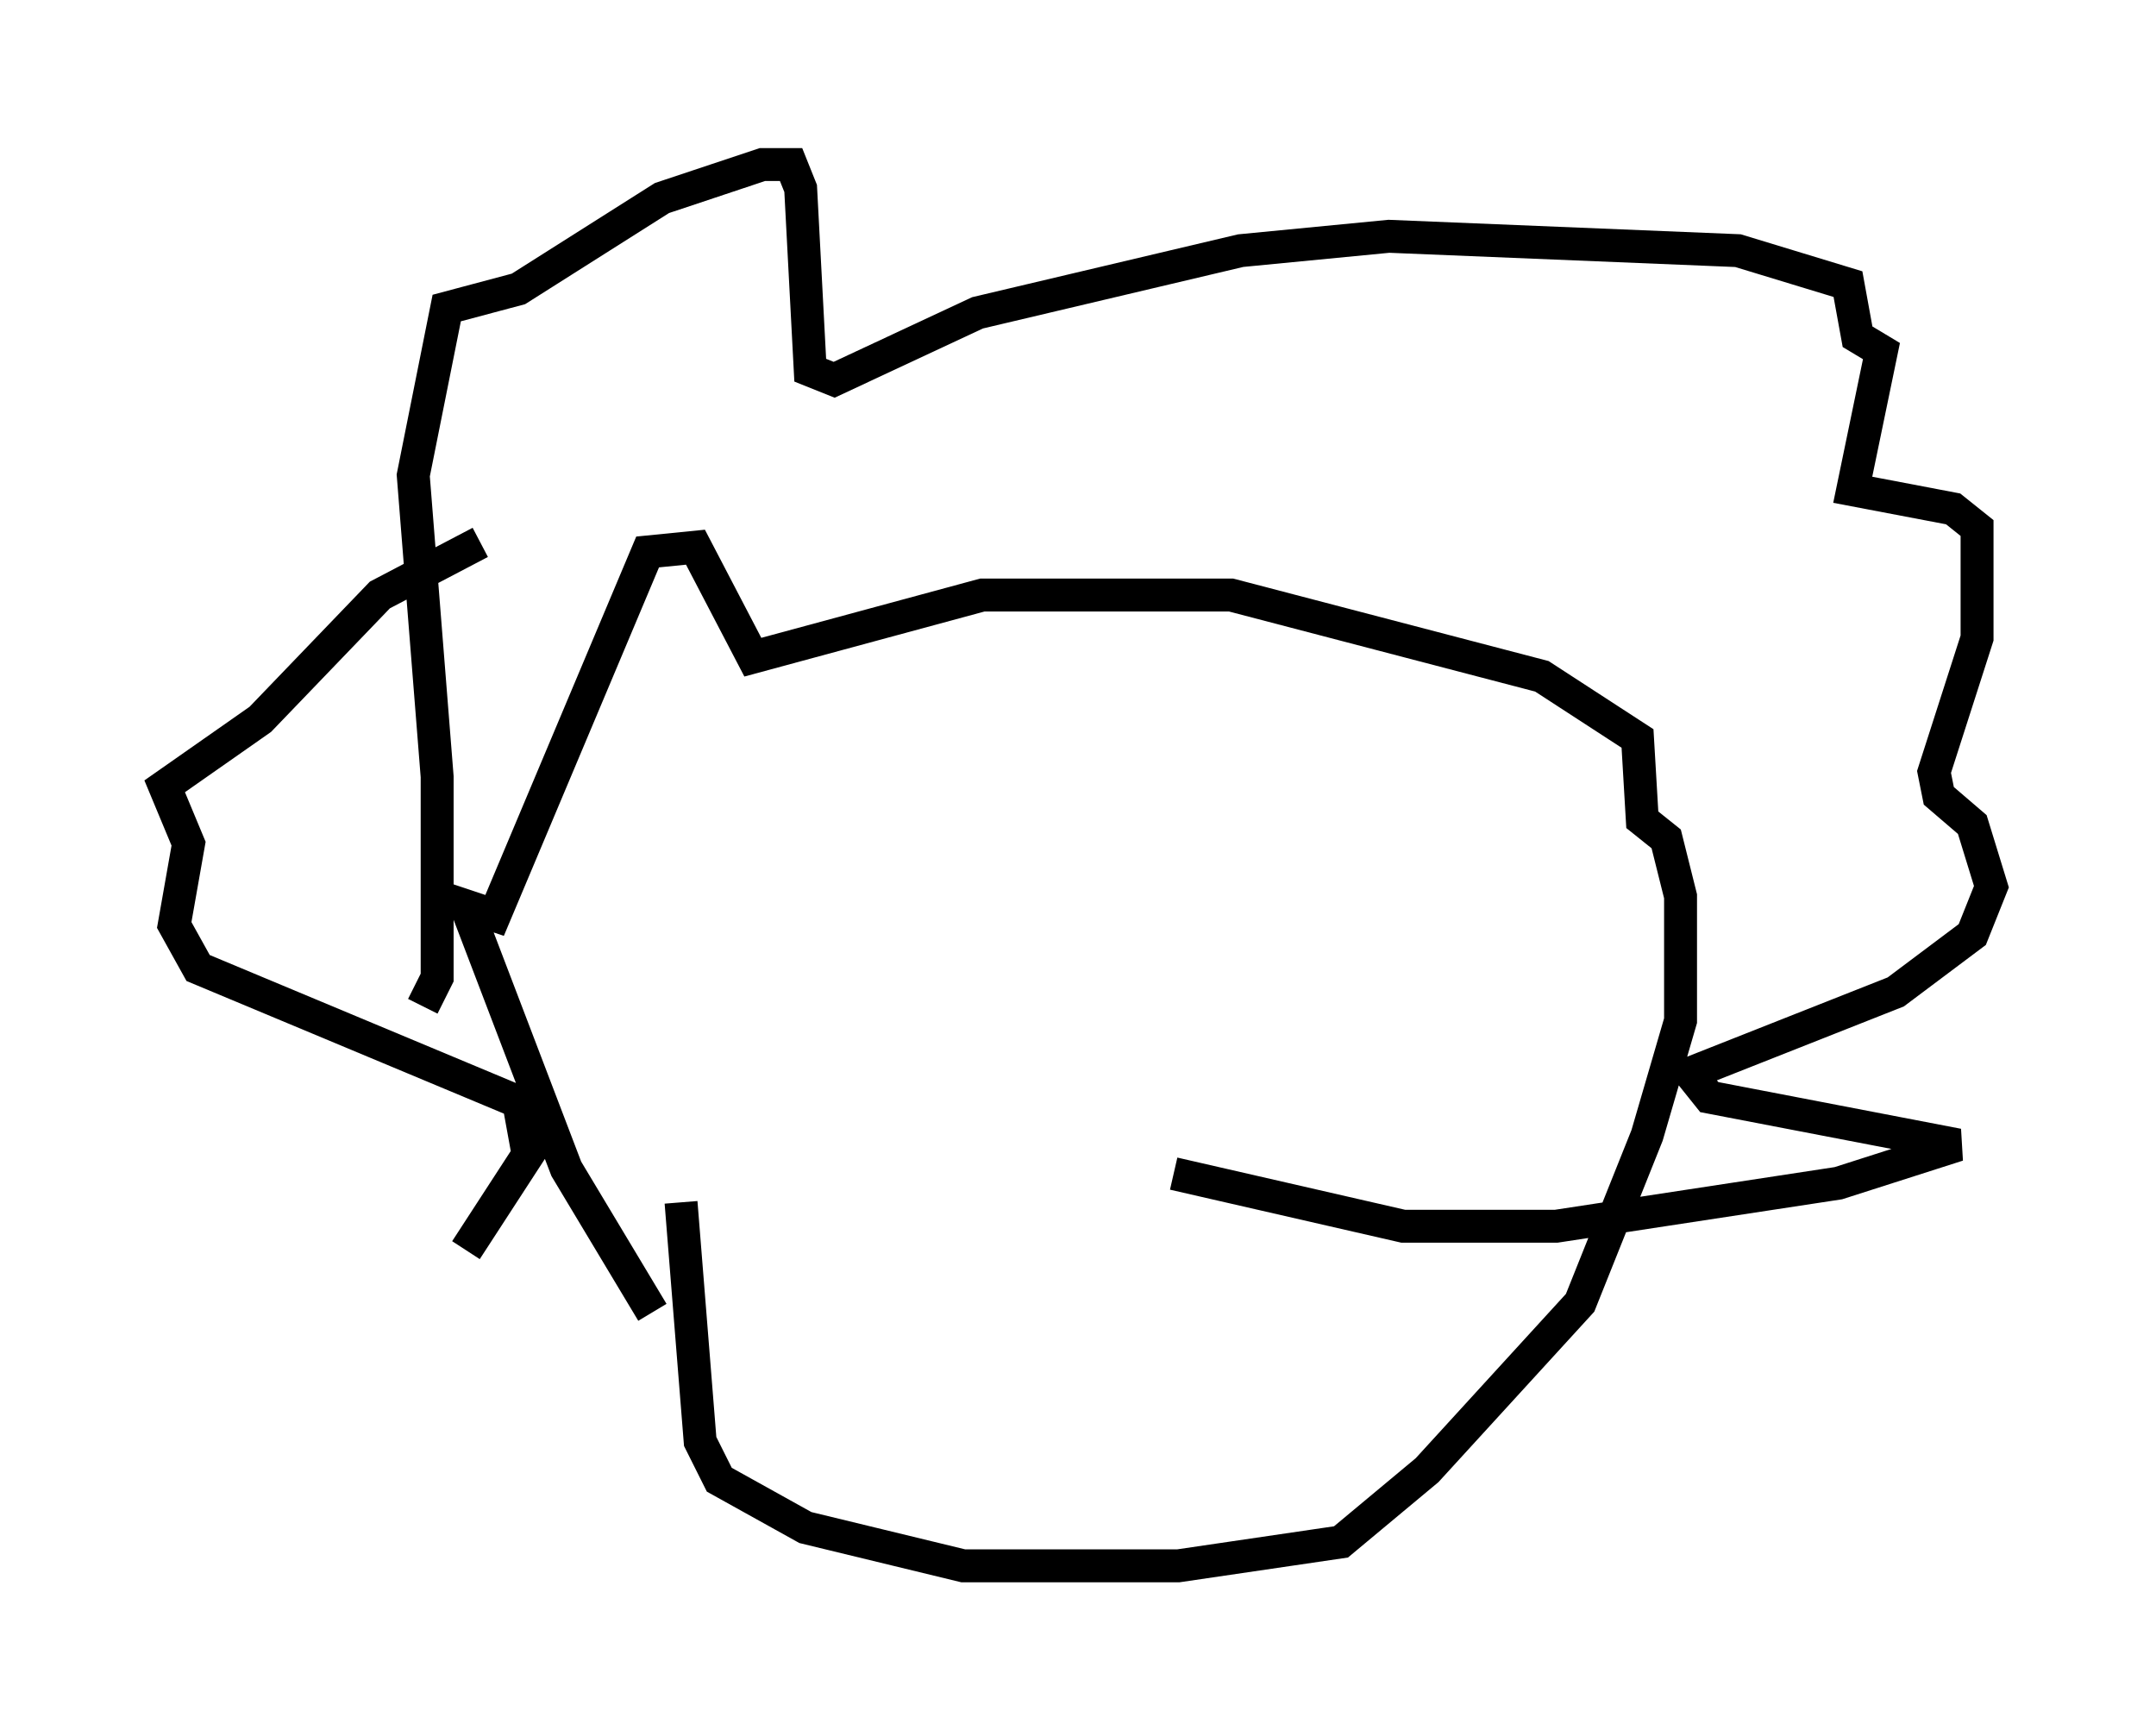 <?xml version="1.0" encoding="utf-8" ?>
<svg baseProfile="full" height="52.559" version="1.1" width="65.486" xmlns="http://www.w3.org/2000/svg" xmlns:ev="http://www.w3.org/2001/xml-events" xmlns:xlink="http://www.w3.org/1999/xlink"><defs /><rect fill="white" height="52.559" width="65.486" x="0" y="0" /><path d="M22.721, 43.346 m-2.905, -3.486 l-2.615, -4.358 -3.05, -7.989 l0.872, 0.291 4.648, -11.039 l1.453, -0.145 1.743, 3.341 l6.972, -1.888 7.553, 0.0 l9.441, 2.469 2.905, 1.888 l0.145, 2.469 0.726, 0.581 l0.436, 1.743 0.0, 3.777 l-1.017, 3.486 -2.034, 5.084 l-4.648, 5.084 -2.615, 2.179 l-4.939, 0.726 -6.536, 0.0 l-4.793, -1.162 -2.615, -1.453 l-0.581, -1.162 -0.581, -7.263 m-7.844, -5.955 l0.436, -0.872 0.0, -6.101 l-0.726, -9.151 1.017, -5.084 l2.179, -0.581 4.358, -2.76 l3.05, -1.017 0.872, 0.0 l0.291, 0.726 0.291, 5.52 l0.726, 0.291 4.358, -2.034 l7.989, -1.888 4.503, -0.436 l10.603, 0.436 3.341, 1.017 l0.291, 1.598 0.726, 0.436 l-0.872, 4.212 3.05, 0.581 l0.726, 0.581 0.0, 3.341 l-1.307, 4.067 0.145, 0.726 l1.017, 0.872 0.581, 1.888 l-0.581, 1.453 -2.324, 1.743 l-6.246, 2.469 0.581, 0.726 l7.553, 1.453 -3.631, 1.162 l-8.57, 1.307 -4.648, 0.0 l-6.972, -1.598 m-21.061, -19.173 l-3.05, 1.598 -3.631, 3.777 l-2.905, 2.034 0.726, 1.743 l-0.436, 2.469 0.726, 1.307 l9.732, 4.067 0.291, 1.598 l-1.888, 2.905 " fill="none" stroke="black" stroke-width="1" /></svg>